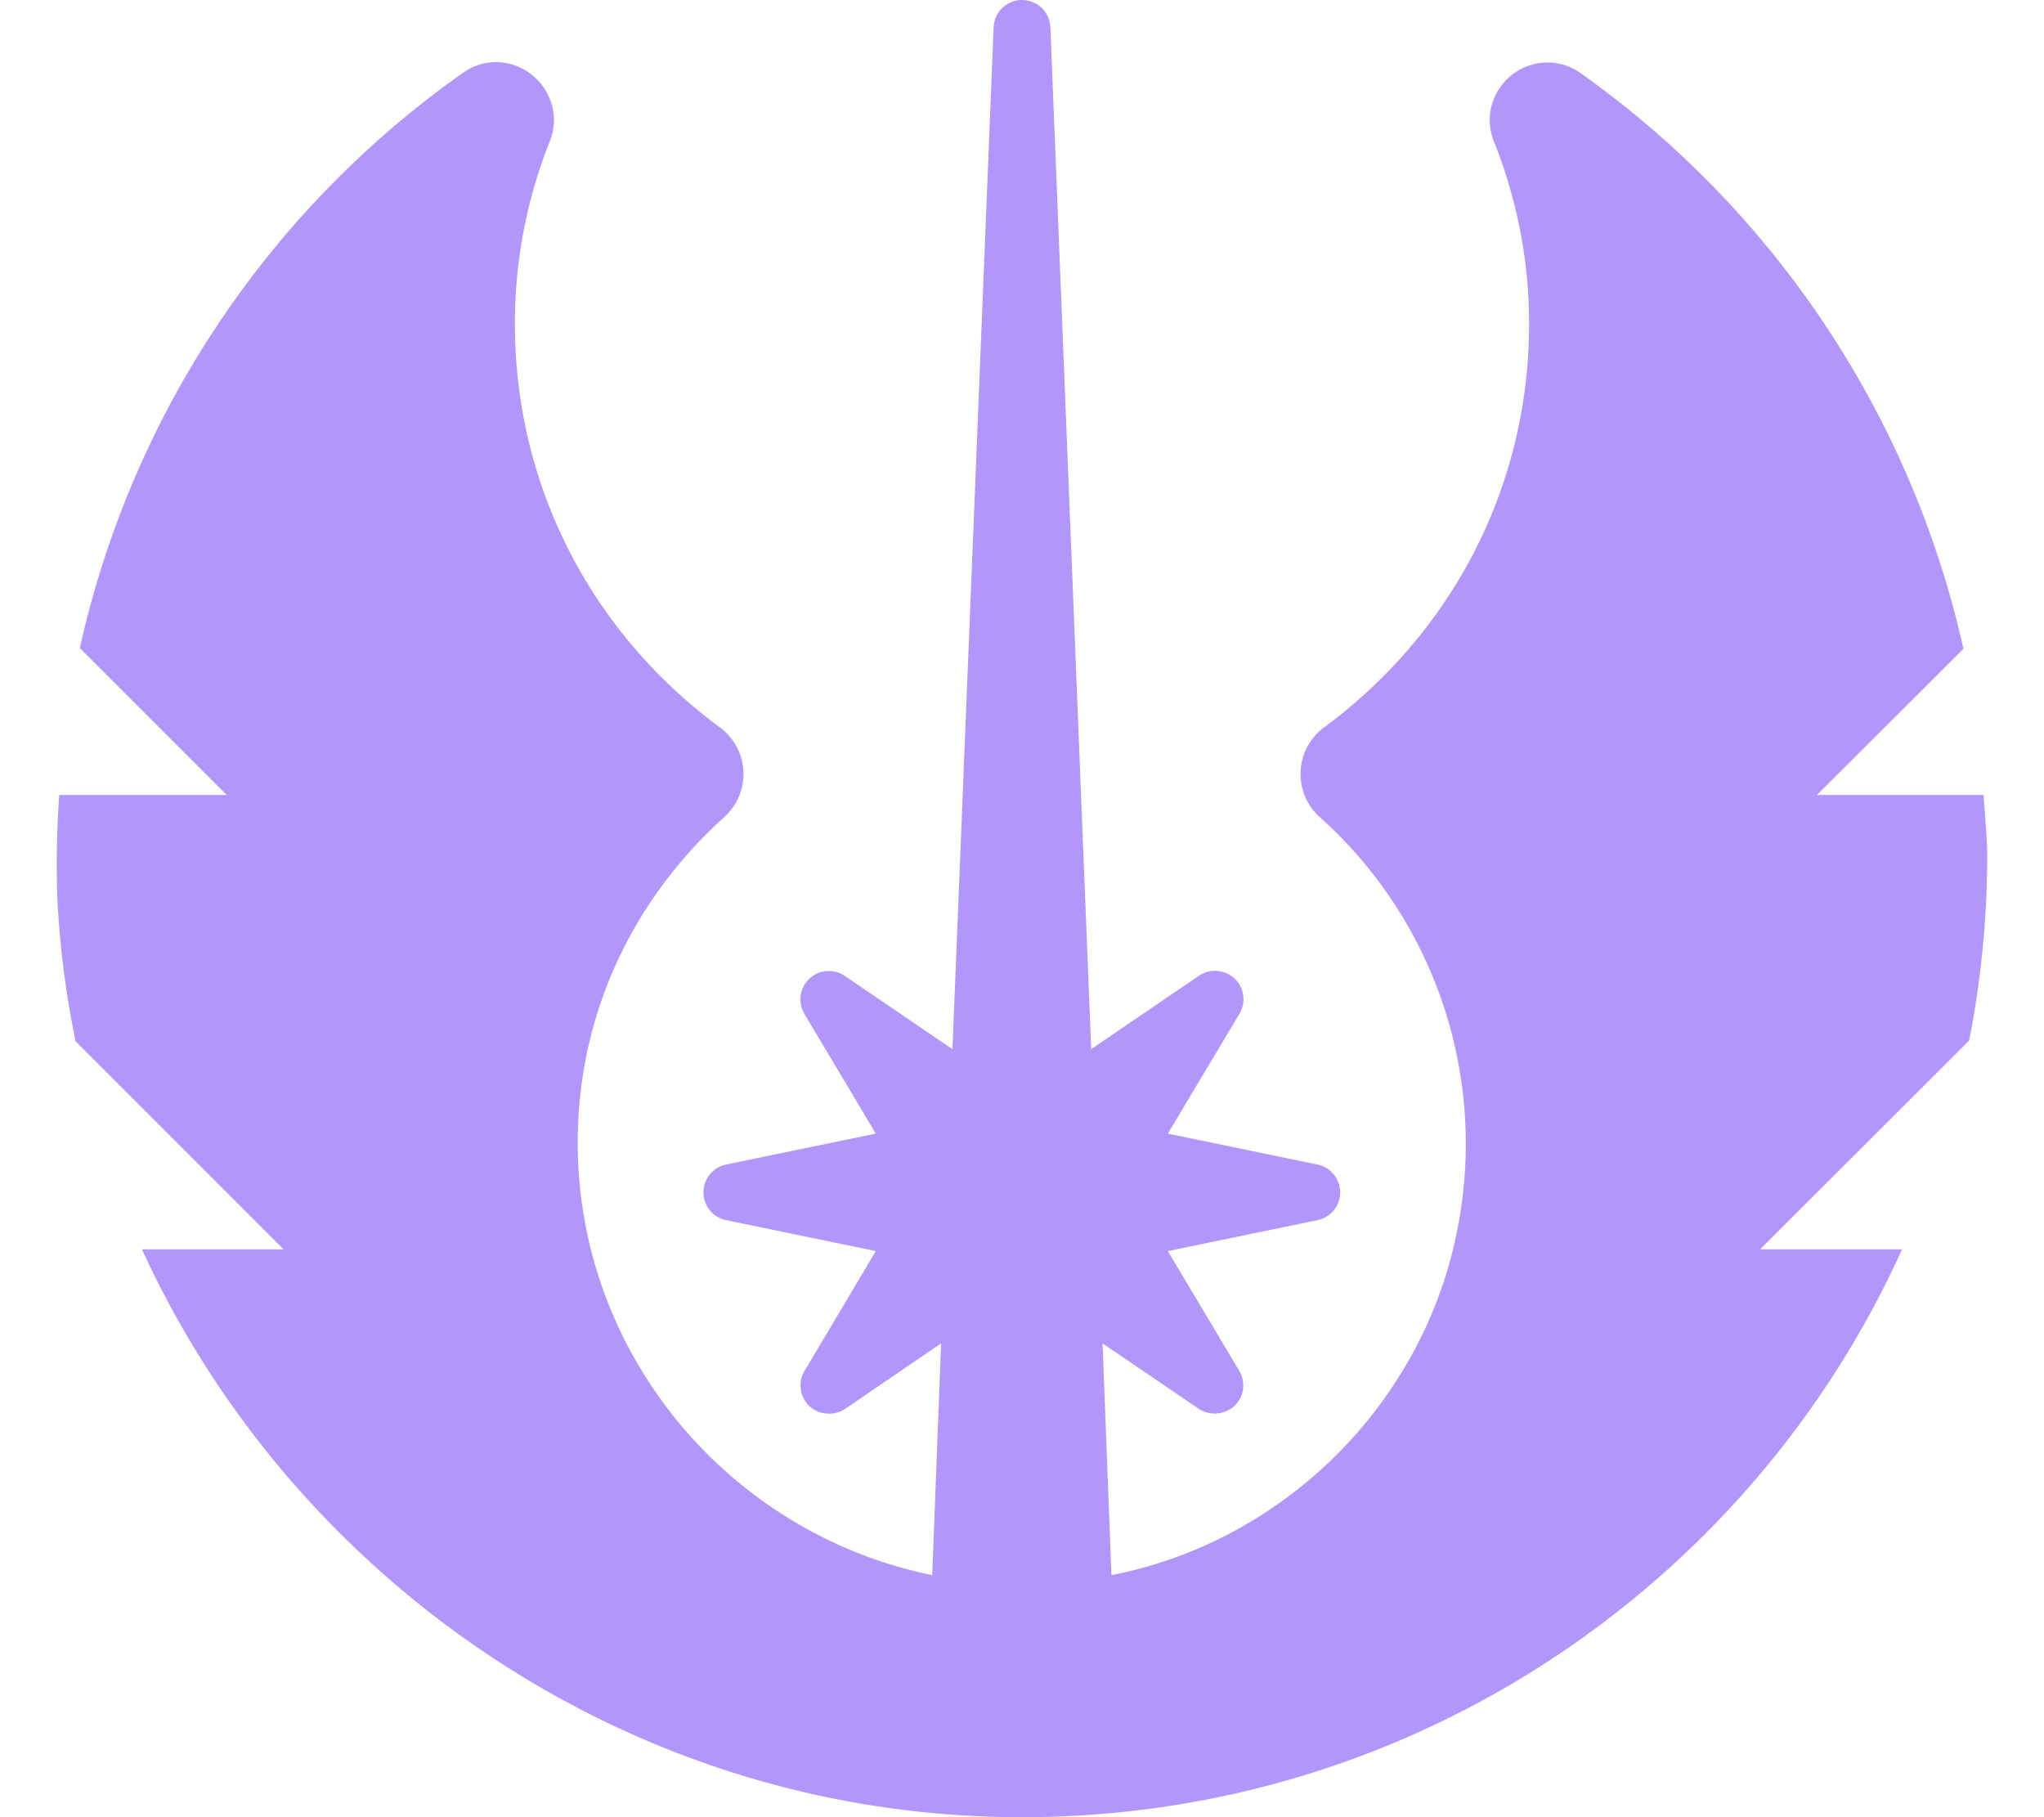 <svg xmlns="http://www.w3.org/2000/svg" height="20" width="22.5" viewBox="0 0 576 512"><!--!Font Awesome Free 6.5.1 by @fontawesome - https://fontawesome.com License - https://fontawesome.com/license/free Copyright 2024 Fonticons, Inc.--><path fill="#B197FC" d="M536 352c-42.6 94.2-137.6 160-248 160q-6.4 0-12.8-.3C171.2 506.9 81.3 442.2 40 352H79.9L21.3 293.4a264.8 264.8 0 0 1 -5.1-39.4 273.7 273.7 0 0 1 .5-30H63.9L22.5 182.6A269.8 269.8 0 0 1 130.5 20.5a16.1 16.1 0 0 1 9.3-3 16.4 16.4 0 0 1 13.5 7.3 16 16 0 0 1 1.6 15.1 138.4 138.4 0 0 0 -9.8 51.3c0 45.1 21 86.6 57.7 113.7a16.3 16.3 0 0 1 1.2 25.4c-26.5 24-41.2 56.5-41.2 91.6 0 60 43 110.3 99.9 121.9l2.5-65.3L238.1 397a8.3 8.3 0 0 1 -10-.8 8 8 0 0 1 -1.4-9.9l20.1-33.8-42.1-8.7a8 8 0 0 1 0-15.7l42.1-8.7-20.1-33.7a8 8 0 0 1 11.4-10.7L268.4 295.6 280 7.7a8 8 0 0 1 8-7.7h0a8 8 0 0 1 8 7.7L307.5 295.6l30.4-20.7a8.1 8.1 0 0 1 10 .8 8 8 0 0 1 1.4 9.9L329.1 319.4l42.1 8.7a8 8 0 0 1 0 15.7l-42.1 8.7 20.1 33.7a8 8 0 0 1 -1.3 9.9A8.3 8.3 0 0 1 337.9 397L310.7 378.5l2.5 65.3c48.5-9.4 87.6-48.2 97.3-96.5A123.5 123.5 0 0 0 372 230.3a16.3 16.3 0 0 1 1.2-25.4c36.7-27.2 57.7-68.6 57.7-113.7a138 138 0 0 0 -9.9-51.3 16 16 0 0 1 1.6-15.1 16.4 16.4 0 0 1 13.5-7.2 16 16 0 0 1 9.3 3A271.3 271.3 0 0 1 553.3 182.8L512 224h47C559.3 229.8 560 235.5 560 241.3a270.1 270.1 0 0 1 -5.1 51.9L496 352z"/></svg>